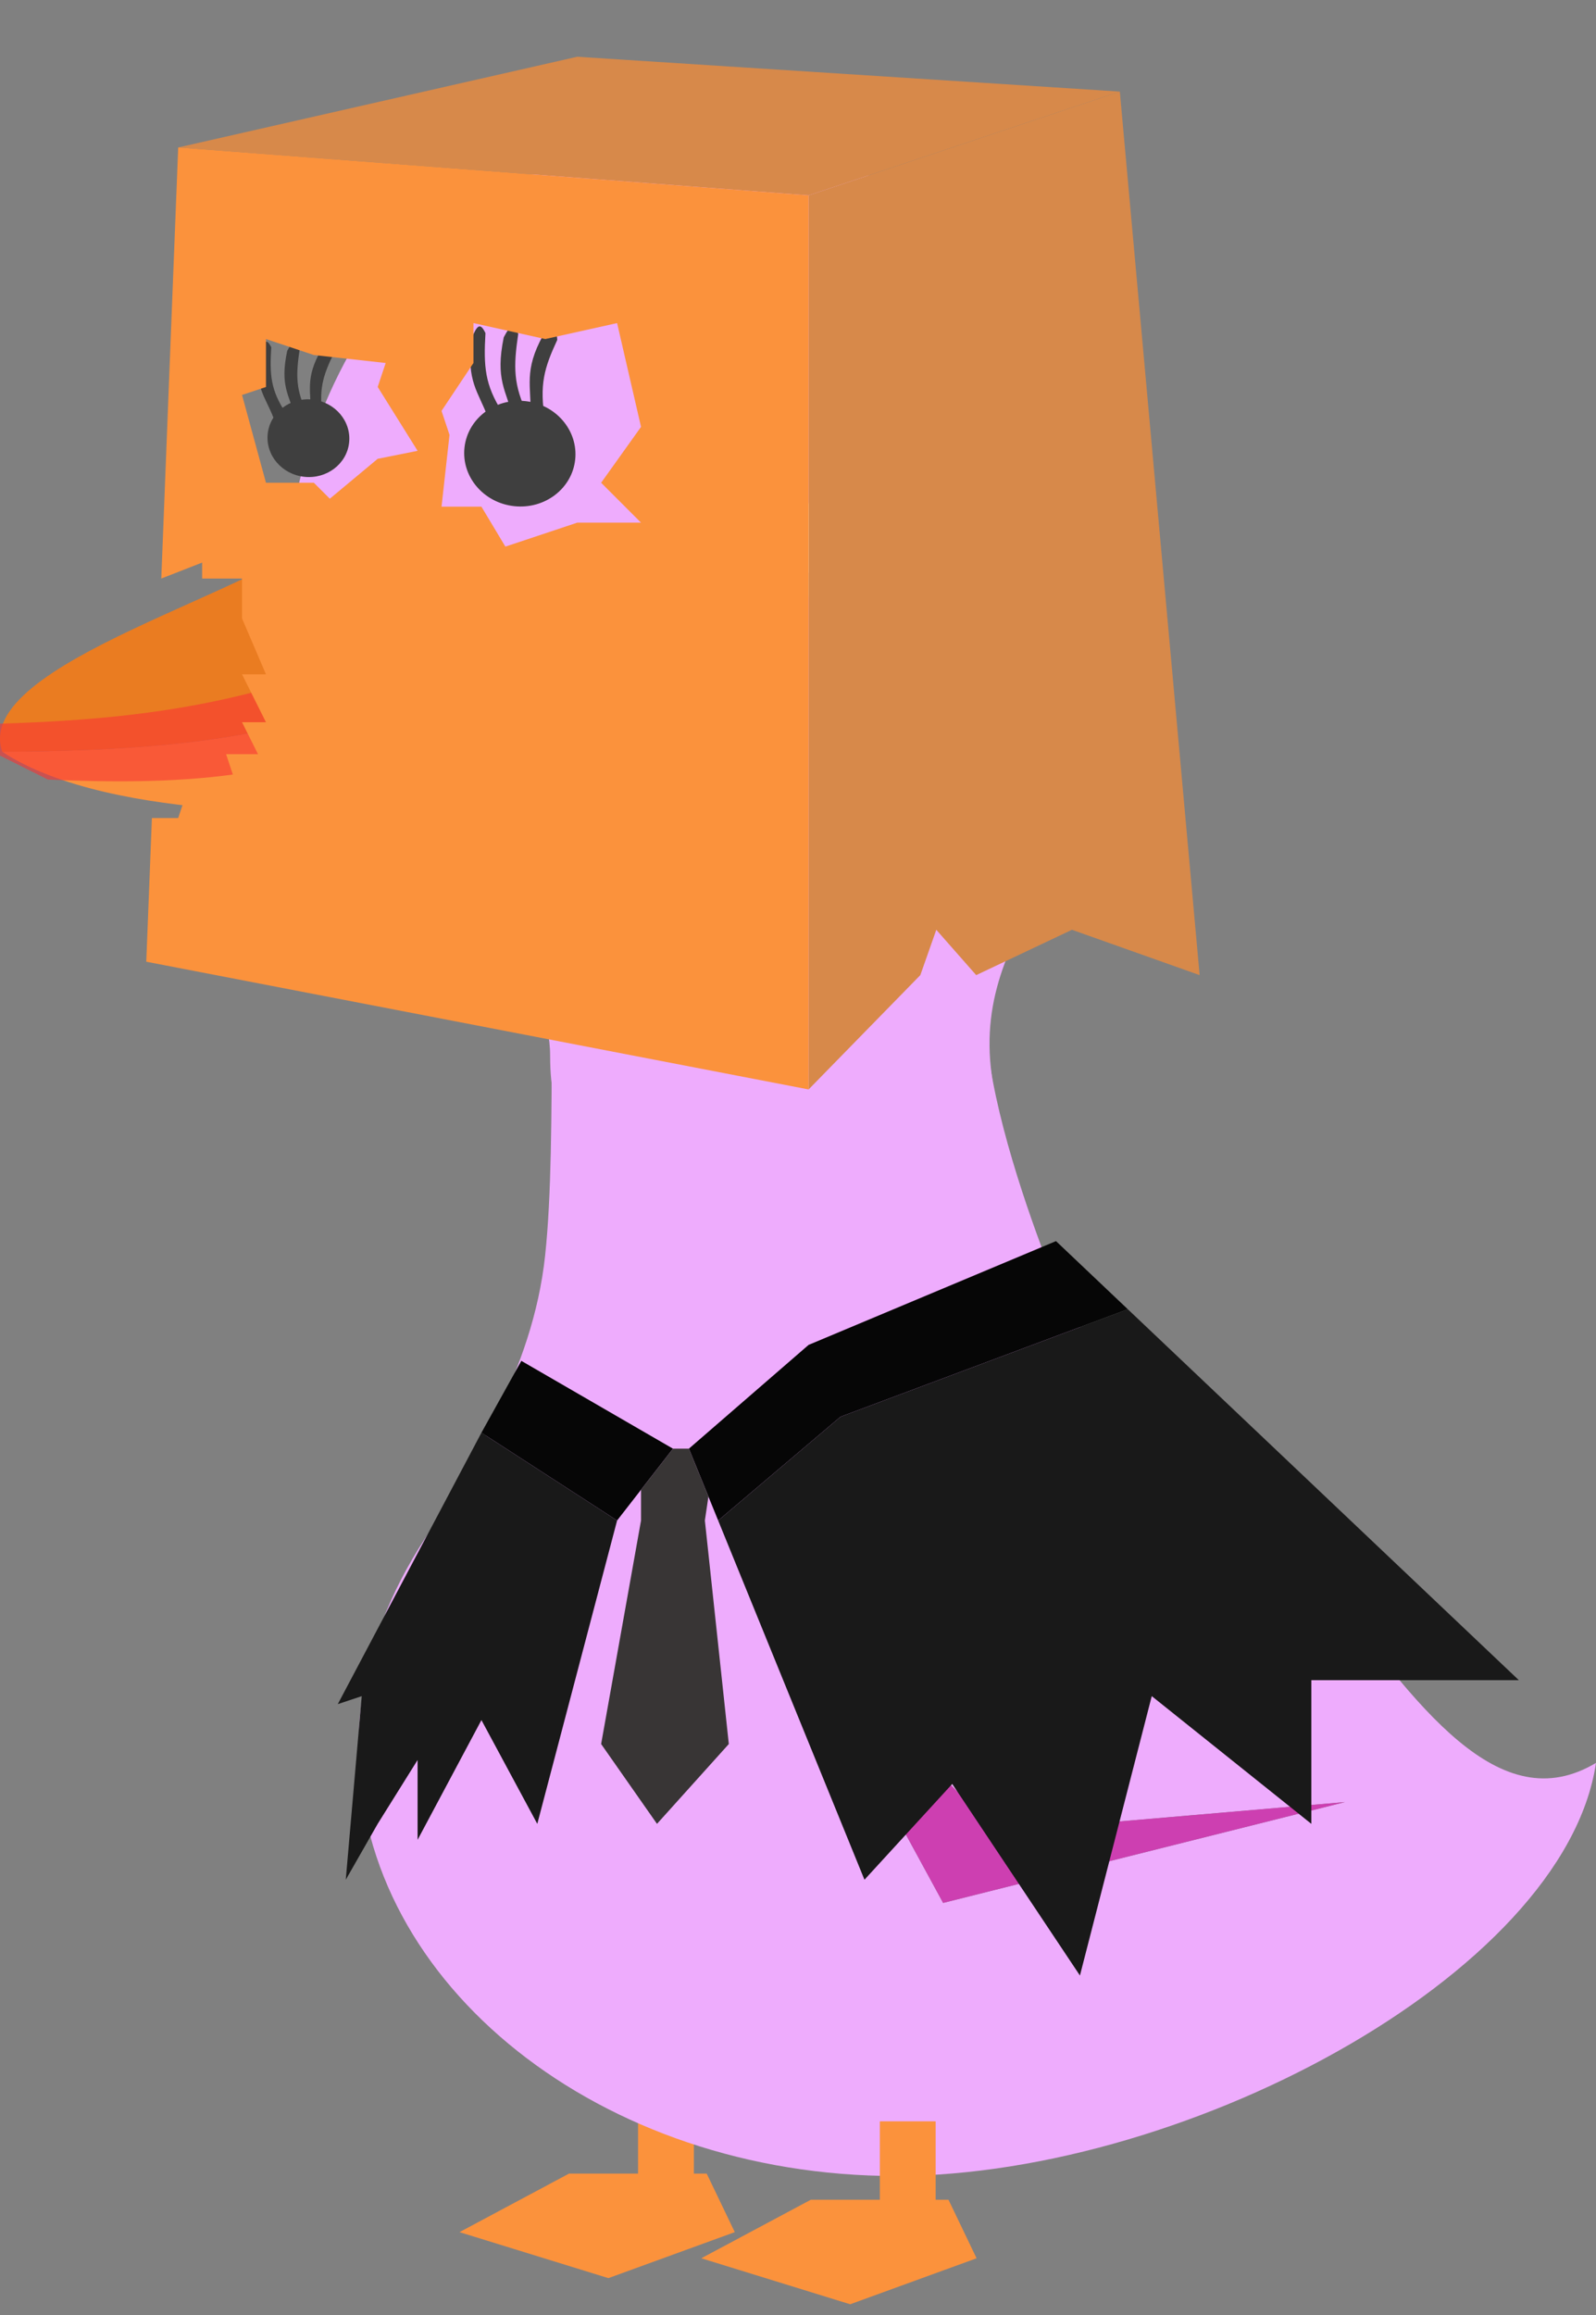 <svg width="100" height="145" viewBox="0 0 100 145" fill="none" xmlns="http://www.w3.org/2000/svg">
<rect x="0" y="0" width="100" height="145" fill="#808080" stroke="none"/>
<path d="M35.655 136.143H44.279L46.039 139.81L38.119 142.691L28.79 139.81L35.655 136.143Z" fill="#FB923C"/>
<path d="M39.979 131.232H43.475V138.014H39.979V131.232Z" fill="#FB923C"/>
<path fill-rule="evenodd" clip-rule="evenodd" d="M55.27 136.286C73.681 136.658 98.019 123.749 100 110.419C93.964 114.03 88.797 107.004 82.797 98.846C78.257 92.672 67.01 82.502 67.01 82.502C67.01 82.502 61.026 80.157 57.577 80.486C39.166 80.114 22.764 94.254 22.468 108.969C22.173 123.684 36.859 135.914 55.27 136.286ZM62.472 114.745L49.536 101.649L59.093 119.189L84.266 112.874L62.472 114.745Z" fill="#EEACFD"/>
<path d="M49.536 101.649L62.472 114.745L84.266 112.874L59.093 119.189L49.536 101.649Z" fill="#CD3FB1"/>
<path d="M70.1 38.234C70.101 53.715 60.773 57.328 62.137 67.328C63.5 77.328 51.412 68.14 43.949 68.14C40.605 68.14 34.469 75.176 34.469 66.114C34.469 57.052 17.798 50.927 17.798 38.234C17.798 21.717 29.506 8.328 43.949 8.328C58.392 8.328 70.1 22.753 70.1 38.234Z" fill="#EEACFD"/>
<path d="M62.91 59.574C58.809 63.82 67.01 82.502 67.01 82.502C67.01 82.502 47.222 104.117 34.157 102.718C17.831 100.97 32.574 93.474 34.157 78.627C35.741 63.78 31.133 27.709 45.584 27.71C57.025 27.71 67.01 55.328 62.91 59.574Z" fill="#EEACFD"/>
<path fill-rule="evenodd" clip-rule="evenodd" d="M0.146 47.091C7.067 51.627 22.076 50.899 24.42 50.754C24.627 50.741 24.812 50.656 24.96 50.515C27.768 47.816 28.755 45.889 28.357 41.392C20.51 45.087 15.765 46.999 0.146 47.091Z" fill="#FB923C"/>
<path d="M20.195 33.151C17.145 36.908 -1.848 41.498 0.146 47.091C15.765 46.999 20.51 45.087 28.357 41.392C26.866 35.971 23.244 29.393 20.195 33.151Z" fill="#EA7C21"/>
<path d="M36.039 28.786C35.846 30.603 34.136 31.909 32.22 31.704C30.304 31.499 28.908 29.86 29.102 28.043C29.296 26.226 31.006 24.919 32.922 25.125C34.837 25.33 36.233 26.969 36.039 28.786Z" fill="#3F3F3F"/>
<path d="M21.875 27.719C21.733 29.055 20.475 30.016 19.067 29.865C17.658 29.714 16.631 28.509 16.774 27.172C16.916 25.836 18.174 24.875 19.583 25.026C20.991 25.177 22.018 26.383 21.875 27.719Z" fill="#3F3F3F"/>
<path d="M50.805 137.78H59.429L61.189 141.447L53.269 144.328L43.941 141.447L50.805 137.78Z" fill="#FB923C"/>
<path d="M55.129 132.869H58.625V139.651H55.129V132.869Z" fill="#FB923C"/>
<path d="M0 45.328C11.368 44.979 17.341 43.495 27.5 39.328L28.5 41.828V44.328C19.113 48.381 13.511 49.291 3 48.828L0 47.328V45.328Z" fill="#F93535" fill-opacity="0.6"/>
<path d="M16.225 22.055C16.539 21.317 16.708 21.181 16.996 21.749C16.891 23.496 16.958 24.439 17.911 25.875L17.14 26.181C16.598 24.767 15.955 24.335 16.225 22.055Z" fill="#3F3F3F"/>
<path d="M17.997 21.969C18.375 21.287 18.556 21.18 18.789 21.79C18.527 23.507 18.508 24.455 19.323 26.035L18.53 26.213C18.12 24.722 17.522 24.188 17.997 21.969Z" fill="#3F3F3F"/>
<path d="M20.142 21.879C20.68 21.431 20.878 21.42 20.928 22.103C20.212 23.571 19.935 24.443 20.26 26.313L19.474 26.09C19.501 24.5 19.091 23.709 20.142 21.879Z" fill="#3F3F3F"/>
<path d="M29.536 21.231C29.895 20.346 30.088 20.183 30.417 20.864C30.298 22.959 30.374 24.09 31.465 25.811L30.583 26.179C29.962 24.483 29.227 23.965 29.536 21.231Z" fill="#3F3F3F"/>
<path d="M31.563 21.128C31.996 20.311 32.203 20.182 32.47 20.914C32.169 22.973 32.147 24.109 33.081 26.003L32.174 26.217C31.704 24.428 31.019 23.788 31.563 21.128Z" fill="#3F3F3F"/>
<path d="M34.017 21.02C34.634 20.483 34.86 20.47 34.917 21.288C34.099 23.048 33.781 24.094 34.153 26.337L33.253 26.069C33.285 24.163 32.815 23.215 34.017 21.02Z" fill="#3F3F3F"/>
<path fill-rule="evenodd" clip-rule="evenodd" d="M50.187 36.382L48.885 40.314C48.349 40.179 48.024 39.635 48.16 39.1L48.905 36.142C47.855 35.639 47.269 34.45 47.565 33.278C47.903 31.939 49.262 31.127 50.6 31.465C51.989 33.014 52.101 34.014 51.1 35.348C50.86 35.669 50.554 36.01 50.187 36.382Z" fill="white"/>
<path d="M48.885 40.314C49.42 40.449 49.964 40.124 50.099 39.589L50.955 36.195C50.712 36.297 50.454 36.361 50.187 36.382L48.885 40.314Z" fill="#E3DADA"/>
<path d="M50.187 36.382C50.454 36.361 50.712 36.297 50.955 36.195L51.077 35.71C51.108 35.588 51.114 35.466 51.1 35.348C50.86 35.669 50.554 36.01 50.187 36.382Z" fill="#E3DADA"/>
<path d="M52.413 34.5C52.751 33.161 51.939 31.802 50.6 31.465C51.989 33.014 52.101 34.014 51.1 35.348C51.114 35.466 51.108 35.588 51.077 35.71L50.955 36.195C51.655 35.901 52.213 35.293 52.413 34.5Z" fill="#E3DADA"/>
<path d="M50.665 84.237L43.165 90.737L44.387 93.737L44.998 95.237L52.665 88.737L70.665 82.004L66.165 77.737L50.665 84.237Z" fill="#060606"/>
<path d="M42.165 90.737L32.665 85.237L30.165 89.737L38.665 95.237L40.165 93.309L42.165 90.737Z" fill="#060606"/>
<path d="M82.165 105.237H95.165L70.665 82.004L52.665 88.737L44.998 95.237L54.165 117.737L59.665 111.737L67.665 123.737L72.165 106.237L82.165 114.237V105.237Z" fill="#191919"/>
<path d="M38.665 95.237L30.165 89.737L21.165 106.737L22.665 106.237L21.665 117.737L23.665 114.237L26.165 110.237V115.237L30.165 107.737L33.665 114.237L38.665 95.237Z" fill="#191919"/>
<path d="M43.165 90.737H42.165L40.165 93.309V95.237L37.665 109.237L41.165 114.237L45.665 109.237L44.165 95.237L44.387 93.737L43.165 90.737Z" fill="#383535"/>
<path d="M11.165 9.237L50.665 12.237L70.165 5.737L36.165 3.555L11.165 9.237Z" fill="#D7894A"/>
<path d="M50.665 12.237L50.665 68.237L57.665 61.077L58.665 58.237L61.165 61.077L67.165 58.237L75.165 61.077L70.165 5.737L50.665 12.237Z" fill="#D7894A"/>
<path fill-rule="evenodd" clip-rule="evenodd" d="M50.665 12.237L11.165 9.237L10.106 36.237L12.665 35.237L12.665 36.237L15.165 36.237L15.165 38.737L16.665 42.237L15.165 42.237L16.665 45.237L15.165 45.237L16.165 47.237L14.165 47.237L15.165 50.237L11.665 49.737L11.165 51.237L9.518 51.237L9.165 60.237L50.665 68.237L50.665 12.237ZM29.665 20.237L29.665 22.737L27.665 25.737L28.165 27.237L27.665 31.737L30.165 31.737L31.665 34.237L36.165 32.737L40.165 32.737L37.665 30.237L40.165 26.737L38.665 20.237L34.165 21.237L29.665 20.237ZM19.665 22.237L16.665 21.237L16.665 24.237L15.165 24.737L16.665 30.237L19.665 30.237L20.665 31.237L23.665 28.737L26.165 28.237L23.665 24.237L24.165 22.737L19.665 22.237Z" fill="#FB923C"/>
</svg>
